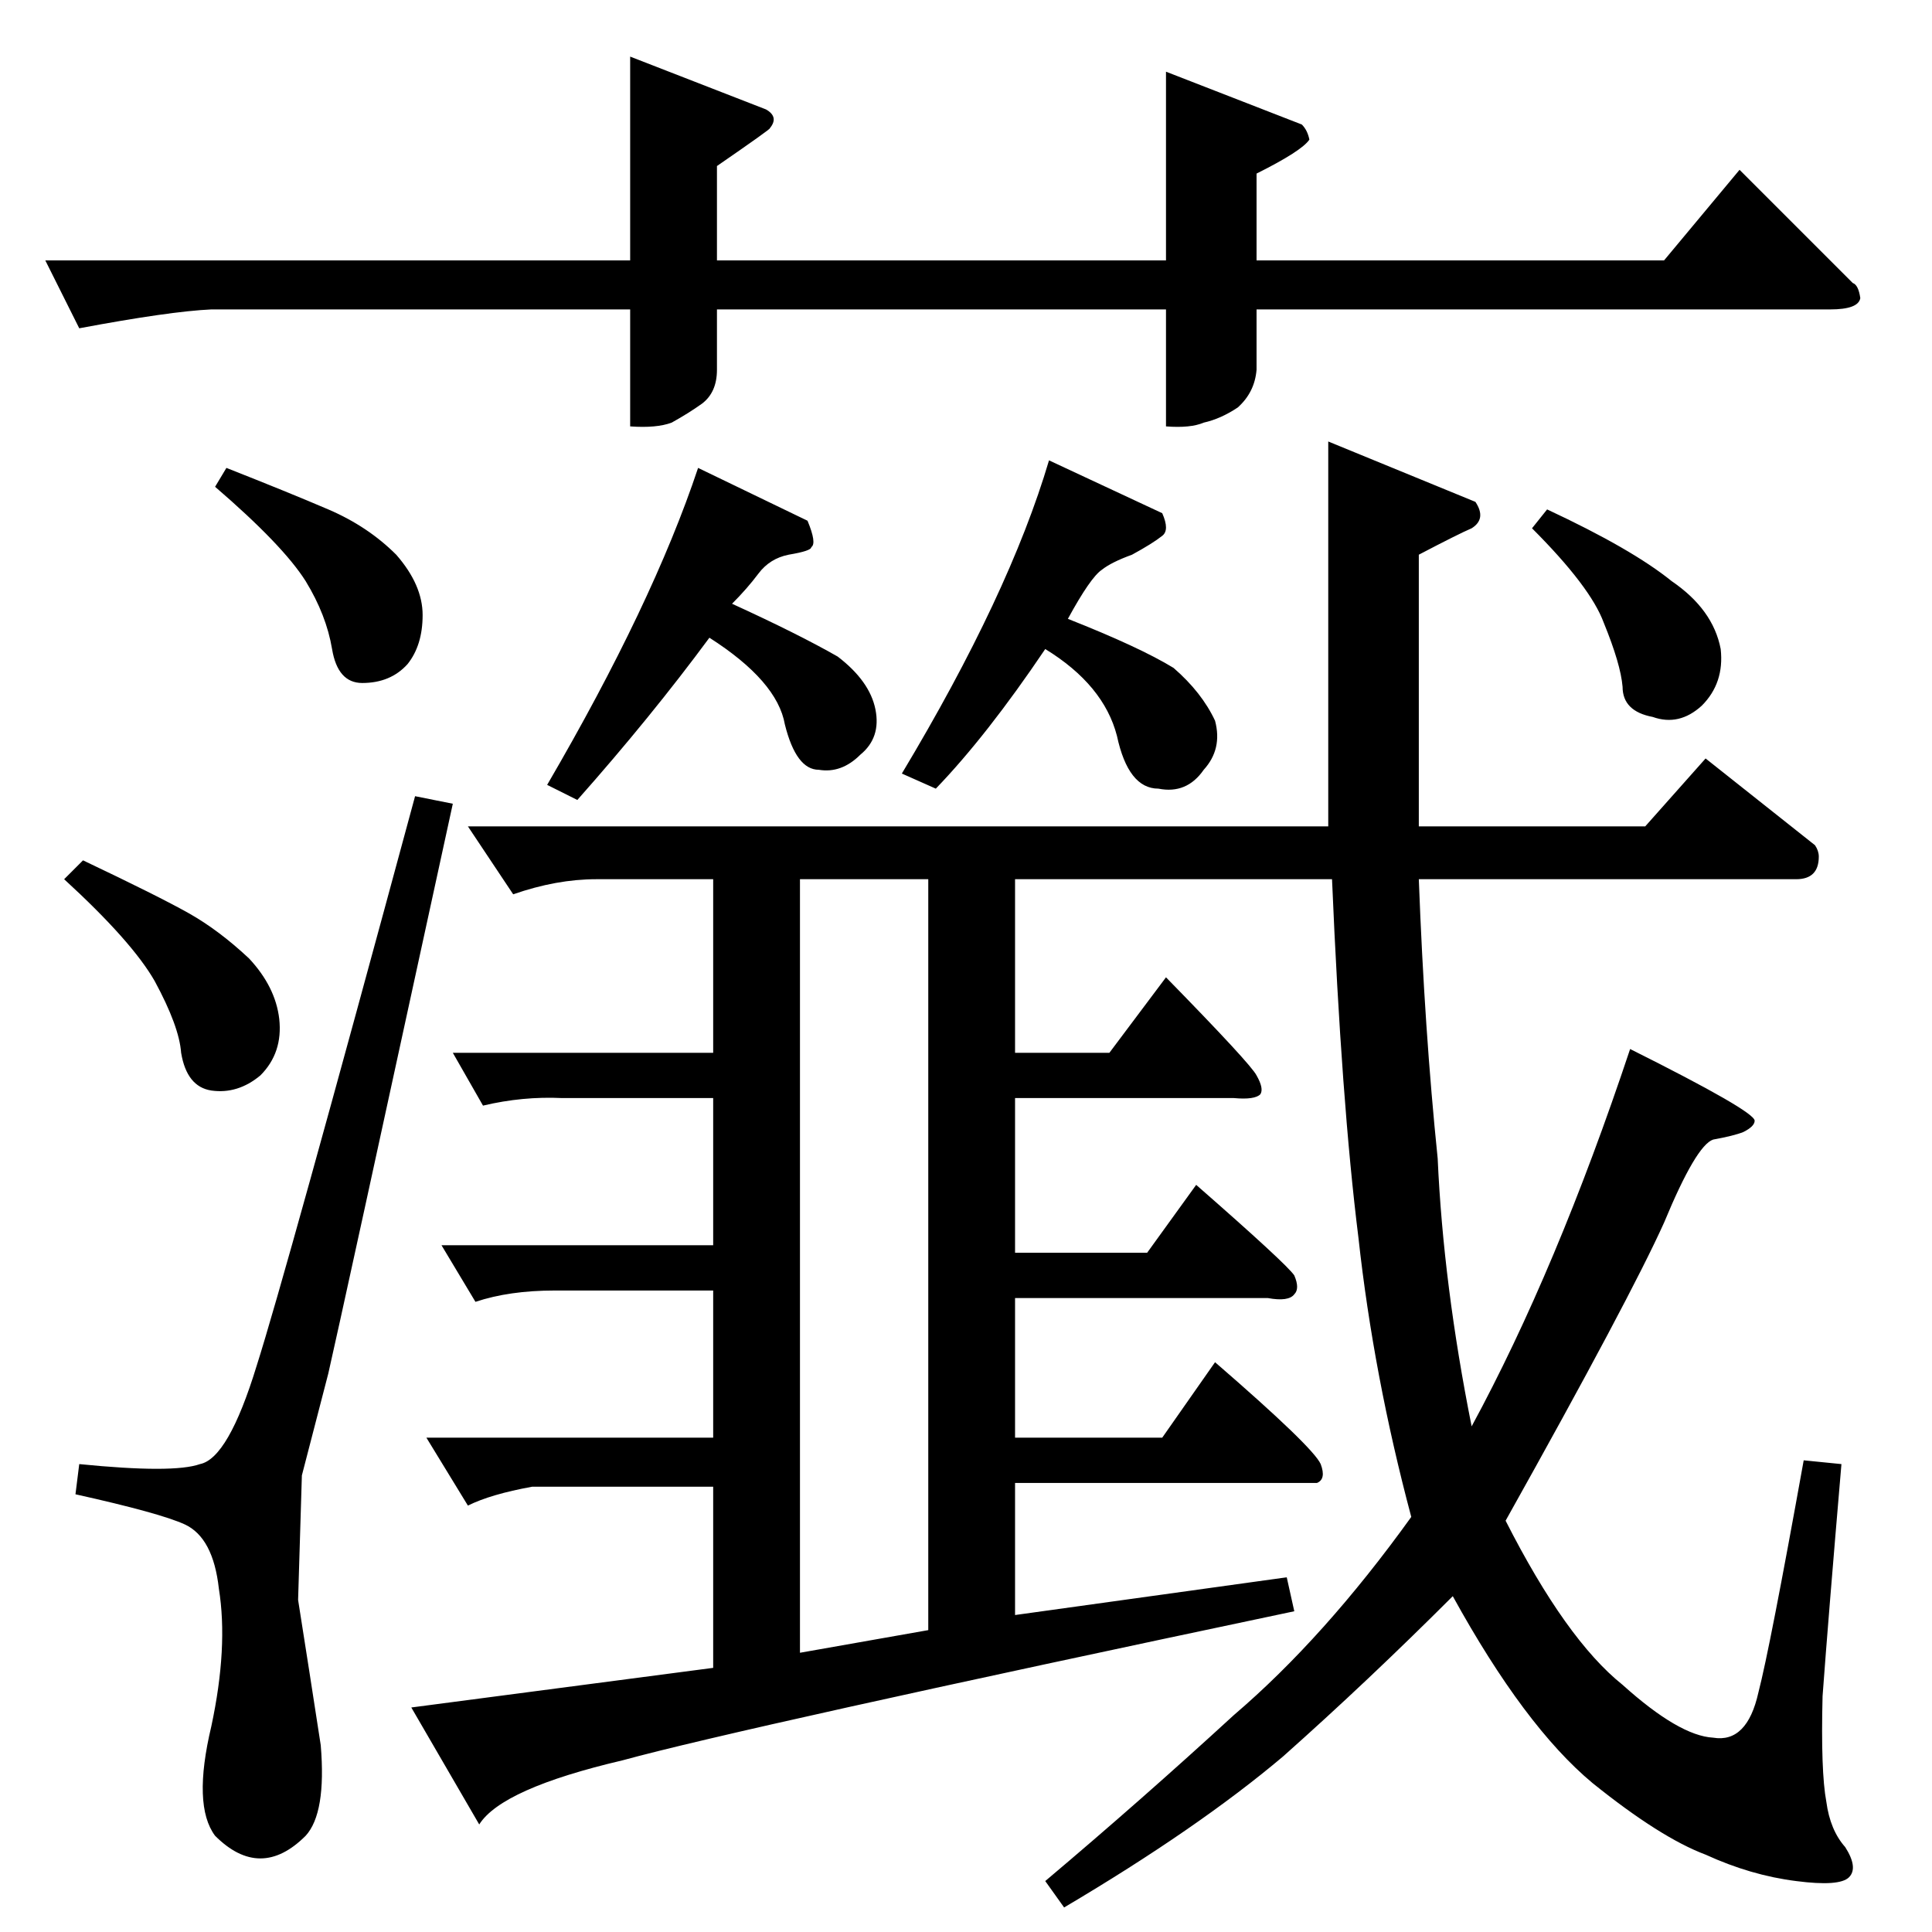 <?xml version="1.0" standalone="no"?>
<!DOCTYPE svg PUBLIC "-//W3C//DTD SVG 1.1//EN" "http://www.w3.org/Graphics/SVG/1.1/DTD/svg11.dtd" >
<svg xmlns="http://www.w3.org/2000/svg" xmlns:xlink="http://www.w3.org/1999/xlink" version="1.1" viewBox="0 -205 1024 1024">
  <g transform="matrix(1 0 0 -1 0 819)">
   <path fill="currentColor"
d="M248 586h456v204l78 -32q6 -9 -2 -14q-7 -3 -28 -14v-144h120l32 36l58 -46q2 -3 2 -6q0 -12 -12 -12h-200q3 -80 10 -148q3 -67 18 -142q45 83 84 200q66 -33 66 -38q0 -3 -6 -6q-5 -2 -16 -4q-9 -3 -26 -44q-18 -40 -84 -158q32 -63 62 -87q30 -27 48 -28q18 -3 24 24
q6 23 24 123l20 -2q-7 -82 -10 -123q-1 -40 2 -56q2 -15 10 -24q7 -11 2 -16t-28 -2q-24 3 -48 14q-24 9 -60 38q-36 30 -74 99q-45 -45 -90 -85q-45 -38 -116 -80l-10 14q51 43 100 88q48 41 94 105q-20 75 -28 148q-9 72 -14 190h-168v-92h50l30 40q45 -46 48 -52
q4 -7 2 -10q-3 -3 -14 -2h-116v-82h70l26 36q48 -42 52 -48q3 -7 0 -10q-3 -4 -14 -2h-134v-74h78l28 40q52 -45 56 -54q3 -8 -2 -10h-20h-140v-70l144 20l4 -18q-294 -62 -356 -79q-64 -15 -76 -34l-36 62l160 21v96h-96q-22 -4 -34 -10l-22 36h152v78h-84q-24 0 -42 -6
l-18 30h144v78h-80q-21 1 -42 -4l-16 28h138v92h-62q-21 0 -44 -8l-24 36v0v0zM424 148l68 12v398h-68v-410v0v0zM812 744l8 10q45 -21 66 -38q22 -15 26 -36q2 -18 -10 -30q-12 -11 -26 -6q-16 3 -16 16q-1 12 -10 34q-7 19 -38 50v0v0zM370 776l58 -28q5 -12 2 -14
q0 -2 -12 -4q-10 -2 -16 -10t-14 -16q35 -16 56 -28q17 -13 20 -28t-8 -24q-10 -10 -22 -8q-12 0 -18 24q-4 23 -40 46q-31 -42 -70 -86l-16 8q56 96 80 168v0v0zM556 780l60 -28q4 -9 0 -12q-5 -4 -16 -10q-11 -4 -16 -8q-6 -4 -18 -26q38 -15 56 -26q15 -13 22 -28
q4 -15 -6 -26q-9 -13 -24 -10q-16 0 -22 28q-7 27 -38 46q-31 -46 -58 -74l-18 8q57 95 78 166v0v0zM220 602l20 -4q-60 -276 -66 -302l-14 -54t-2 -66q6 -38 12 -77q3 -36 -8 -48q-12 -12 -24 -12t-24 12q-12 16 -2 58q9 42 4 73q-3 27 -18 34q-13 6 -58 16l2 16
q50 -5 64 0q15 3 30 52q15 47 84 302v0v0zM114 766l6 10q33 -13 54 -22t36 -24q14 -16 14 -32t-8 -26q-9 -10 -24 -10q-13 0 -16 18t-14 36q-12 19 -48 50v0v0zM34 558l10 10q40 -19 56 -28t32 -24q14 -15 16 -32q2 -18 -10 -30q-12 -10 -26 -8q-13 2 -16 20q-1 14 -14 38
q-12 21 -48 54v0v0zM334 994l72 -28q7 -4 2 -10q1 0 -28 -20v-50h238v100l72 -28q3 -3 4 -8q-4 -6 -28 -18v-46h216l40 48l60 -60q3 -1 4 -8q-1 -6 -16 -6h-304v-32q-1 -12 -10 -20q-9 -6 -18 -8q-7 -3 -20 -2v62h-238v-32q0 -12 -8 -18q-7 -5 -16 -10q-8 -3 -22 -2v62h-222
q-22 -1 -70 -10l-18 36h310v108v0v0z" />
  </g>

</svg>
